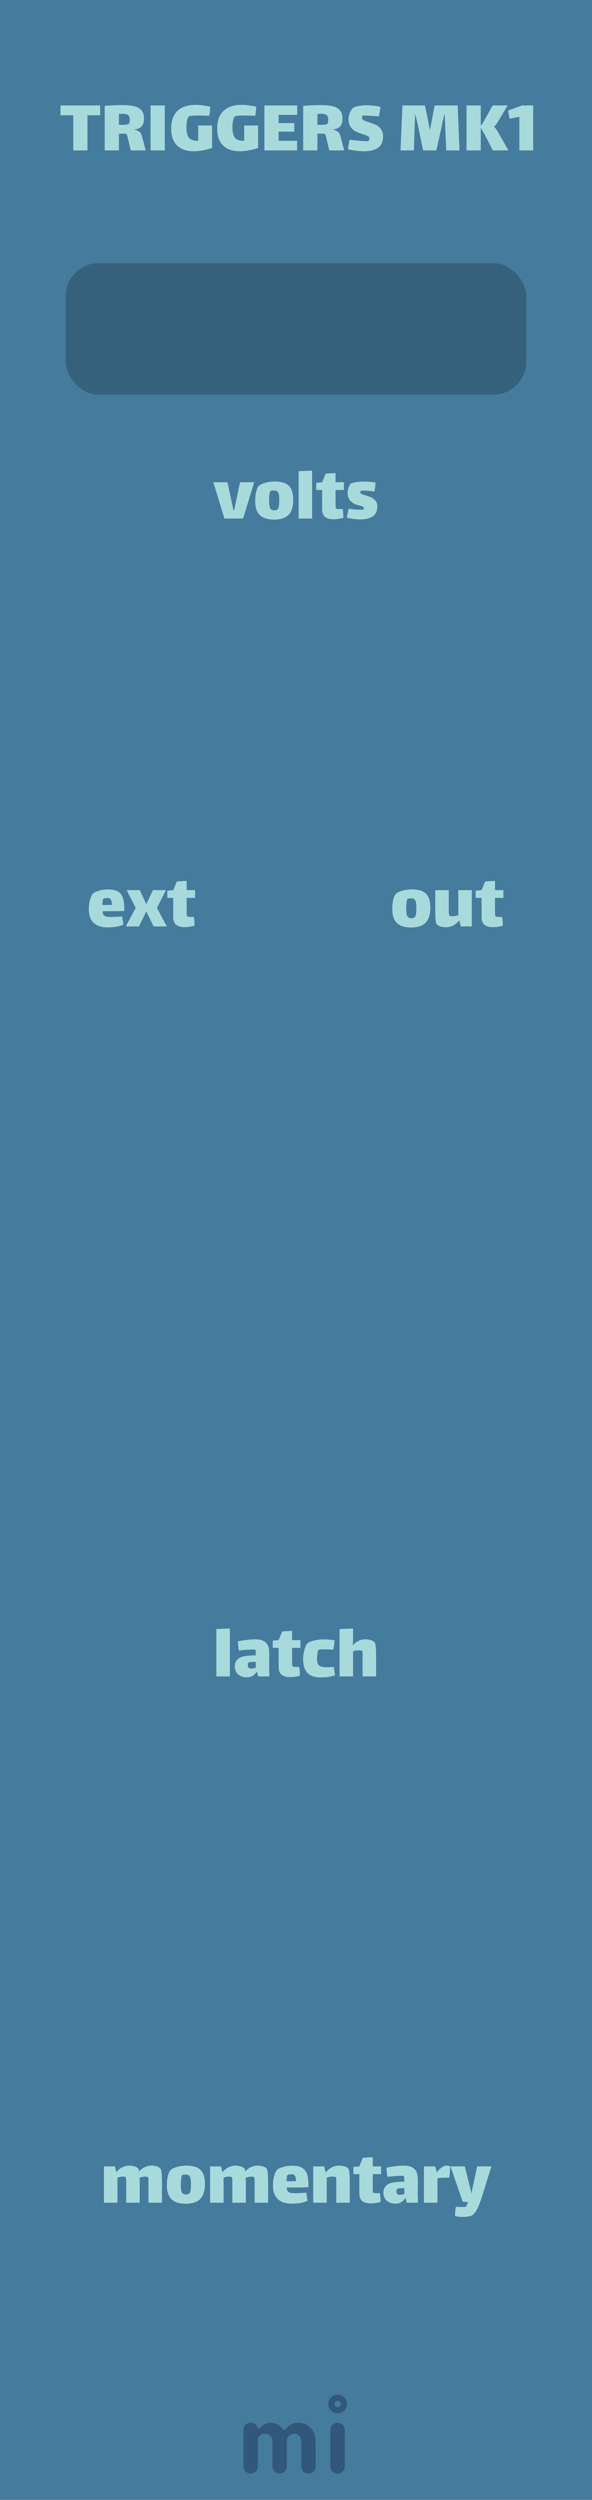 <svg width="90" height="380" viewBox="0 0 90 380" fill="none" xmlns="http://www.w3.org/2000/svg">
<rect width="90" height="380" fill="#457B9D"/>
<g opacity="0.5">
<path fill-rule="evenodd" clip-rule="evenodd" d="M38.958 375.599C38.803 375.747 38.659 375.851 38.526 375.909C38.393 375.968 38.251 375.998 38.1 375.998C37.948 375.998 37.806 375.97 37.673 375.914C37.54 375.858 37.424 375.781 37.325 375.682C37.109 375.466 37 375.209 37 374.912V369.385C37 369.082 37.078 368.847 37.232 368.68C37.498 368.408 37.75 368.272 37.988 368.272C38.226 368.272 38.404 368.296 38.522 368.346C38.639 368.395 38.738 368.457 38.818 368.531C38.924 368.624 39.002 368.723 39.055 368.828C39.108 368.933 39.151 369.011 39.185 369.06C39.219 369.11 39.275 369.134 39.352 369.134C39.429 369.134 39.496 369.11 39.551 369.06L39.709 368.902C40.16 368.482 40.612 368.272 41.063 368.272C41.861 368.272 42.519 368.599 43.039 369.255C43.088 369.323 43.15 369.357 43.224 369.357C43.354 369.357 43.486 369.256 43.619 369.055C43.752 368.854 43.966 368.674 44.263 368.513C44.56 368.352 44.906 368.272 45.302 368.272C45.698 368.272 46.058 368.344 46.383 368.49C46.707 368.635 46.99 368.834 47.231 369.088C47.738 369.62 47.992 370.263 47.992 371.017V374.912C47.992 375.382 47.769 375.713 47.324 375.905C47.188 375.967 47.044 375.998 46.893 375.998C46.741 375.998 46.599 375.97 46.466 375.914C46.333 375.858 46.217 375.781 46.118 375.682C45.908 375.46 45.803 375.203 45.803 374.912V371.045C45.803 370.736 45.726 370.504 45.571 370.349C45.299 370.077 45.049 369.941 44.82 369.941C44.591 369.941 44.412 369.971 44.282 370.029C44.152 370.088 44.034 370.17 43.929 370.275C43.713 370.492 43.605 370.742 43.605 371.026V374.912C43.605 375.382 43.385 375.713 42.946 375.905C42.81 375.967 42.666 375.998 42.515 375.998C42.363 375.998 42.22 375.97 42.083 375.914C41.947 375.858 41.83 375.781 41.731 375.682C41.515 375.466 41.406 375.209 41.406 374.912V371.045C41.406 370.736 41.329 370.504 41.174 370.349C40.902 370.077 40.618 369.941 40.321 369.941C39.826 369.941 39.483 370.133 39.292 370.516C39.23 370.64 39.199 370.779 39.199 370.934V374.912C39.199 375.215 39.118 375.444 38.958 375.599ZM50.219 369.387C50.219 369.084 50.296 368.849 50.451 368.682C50.716 368.41 51.01 368.274 51.332 368.274C51.641 368.274 51.87 368.355 52.018 368.515C52.29 368.794 52.426 369.084 52.426 369.387V374.915C52.426 375.212 52.349 375.437 52.194 375.592C51.922 375.864 51.672 376 51.443 376C51.214 376 51.032 375.971 50.896 375.912C50.76 375.853 50.642 375.777 50.543 375.685C50.327 375.474 50.219 375.218 50.219 374.915V369.387ZM51.327 365.9C51.065 365.9 50.852 365.687 50.852 365.425C50.852 365.162 51.065 364.95 51.327 364.95C51.589 364.95 51.802 365.162 51.802 365.425C51.802 365.687 51.589 365.9 51.327 365.9ZM51.327 364C51.714 364 52.048 364.142 52.329 364.425C52.611 364.709 52.752 364.996 52.752 365.287C52.752 365.577 52.713 365.807 52.635 365.978C52.558 366.148 52.456 366.297 52.329 366.424C52.048 366.708 51.714 366.849 51.327 366.849C50.94 366.849 50.606 366.708 50.324 366.424C50.043 366.141 49.902 365.857 49.902 365.574C49.902 365.092 50.043 364.709 50.324 364.425C50.606 364.142 50.94 364 51.327 364Z" fill="#1D3557"/>
</g>
<path d="M13.295 22.865H11.135V17.525H9.203V16.025H15.227V17.525H13.295V22.865ZM22.146 22.865H19.878L19.47 21.137C19.454 21.073 19.426 20.965 19.386 20.813C19.354 20.653 19.314 20.537 19.266 20.465C19.218 20.385 19.15 20.333 19.062 20.309C18.838 20.317 18.51 20.321 18.078 20.321V22.865H15.918V16.085C16.886 16.013 17.79 15.977 18.63 15.977C19.39 15.977 20.006 16.041 20.478 16.169C20.95 16.289 21.302 16.501 21.534 16.805C21.774 17.101 21.894 17.509 21.894 18.029C21.894 18.517 21.782 18.901 21.558 19.181C21.334 19.453 20.974 19.617 20.478 19.673V19.745C20.758 19.769 20.99 19.861 21.174 20.021C21.366 20.173 21.494 20.369 21.558 20.609L22.146 22.865ZM18.078 18.965C18.15 18.973 18.29 18.977 18.498 18.977C19.114 18.977 19.474 18.925 19.578 18.821C19.674 18.725 19.722 18.501 19.722 18.149C19.722 17.821 19.634 17.597 19.458 17.477C19.29 17.357 19.01 17.297 18.618 17.297C18.53 17.297 18.35 17.305 18.078 17.321V18.965ZM22.891 16.025H25.051V22.865H22.891V16.025ZM32.242 19.073V22.493C31.706 22.669 31.198 22.797 30.718 22.877C30.238 22.957 29.834 22.997 29.506 22.997C28.418 22.997 27.566 22.713 26.95 22.145C26.334 21.577 26.026 20.705 26.026 19.529C26.026 18.329 26.35 17.433 26.998 16.841C27.646 16.241 28.558 15.941 29.734 15.941C30.35 15.941 31.09 16.033 31.954 16.217C31.954 16.377 31.938 16.617 31.906 16.937C31.874 17.249 31.842 17.469 31.81 17.597L31.378 17.585C30.85 17.569 30.438 17.561 30.142 17.561C29.254 17.561 28.77 17.613 28.69 17.717C28.562 17.869 28.47 18.105 28.414 18.425C28.366 18.745 28.342 19.053 28.342 19.349C28.342 19.885 28.402 20.301 28.522 20.597C28.642 20.893 28.826 21.101 29.074 21.221C29.322 21.341 29.658 21.401 30.082 21.401H30.13V19.073H32.242ZM39.238 19.073V22.493C38.702 22.669 38.194 22.797 37.714 22.877C37.234 22.957 36.83 22.997 36.502 22.997C35.414 22.997 34.562 22.713 33.946 22.145C33.33 21.577 33.022 20.705 33.022 19.529C33.022 18.329 33.346 17.433 33.994 16.841C34.642 16.241 35.554 15.941 36.73 15.941C37.346 15.941 38.086 16.033 38.95 16.217C38.95 16.377 38.934 16.617 38.902 16.937C38.87 17.249 38.838 17.469 38.806 17.597L38.374 17.585C37.846 17.569 37.434 17.561 37.138 17.561C36.25 17.561 35.766 17.613 35.686 17.717C35.558 17.869 35.466 18.105 35.41 18.425C35.362 18.745 35.338 19.053 35.338 19.349C35.338 19.885 35.398 20.301 35.518 20.597C35.638 20.893 35.822 21.101 36.07 21.221C36.318 21.341 36.654 21.401 37.078 21.401H37.126V19.073H39.238ZM40.198 16.025H45.178V17.465H42.358V18.713H44.734V20.009H42.358V21.401H45.166V22.865H40.198V16.025ZM52.322 22.865H50.054L49.646 21.137C49.63 21.073 49.602 20.965 49.562 20.813C49.53 20.653 49.49 20.537 49.442 20.465C49.394 20.385 49.326 20.333 49.238 20.309C49.014 20.317 48.686 20.321 48.254 20.321V22.865H46.094V16.085C47.062 16.013 47.966 15.977 48.806 15.977C49.566 15.977 50.182 16.041 50.654 16.169C51.126 16.289 51.478 16.501 51.71 16.805C51.95 17.101 52.07 17.509 52.07 18.029C52.07 18.517 51.958 18.901 51.734 19.181C51.51 19.453 51.15 19.617 50.654 19.673V19.745C50.934 19.769 51.166 19.861 51.35 20.021C51.542 20.173 51.67 20.369 51.734 20.609L52.322 22.865ZM48.254 18.965C48.326 18.973 48.466 18.977 48.674 18.977C49.29 18.977 49.65 18.925 49.754 18.821C49.85 18.725 49.898 18.501 49.898 18.149C49.898 17.821 49.81 17.597 49.634 17.477C49.466 17.357 49.186 17.297 48.794 17.297C48.706 17.297 48.526 17.305 48.254 17.321V18.965ZM55.023 17.873C55.023 18.041 55.107 18.173 55.275 18.269C55.451 18.365 55.723 18.469 56.091 18.581C56.531 18.725 56.891 18.865 57.171 19.001C57.459 19.137 57.707 19.349 57.915 19.637C58.131 19.925 58.239 20.301 58.239 20.765C58.239 22.253 57.271 22.997 55.335 22.997C55.015 22.997 54.623 22.969 54.159 22.913C53.703 22.857 53.287 22.785 52.911 22.697C52.927 22.529 52.959 22.285 53.007 21.965C53.063 21.637 53.115 21.393 53.163 21.233C53.443 21.273 53.863 21.321 54.423 21.377C54.991 21.433 55.419 21.461 55.707 21.461C55.875 21.461 55.975 21.449 56.007 21.425C56.055 21.393 56.091 21.341 56.115 21.269C56.147 21.189 56.163 21.121 56.163 21.065C56.163 20.905 56.087 20.785 55.935 20.705C55.783 20.617 55.523 20.513 55.155 20.393C54.715 20.257 54.351 20.117 54.063 19.973C53.775 19.829 53.523 19.605 53.307 19.301C53.091 18.997 52.983 18.597 52.983 18.101C52.983 17.749 53.063 17.405 53.223 17.069C53.383 16.725 53.547 16.493 53.715 16.373C53.843 16.285 54.107 16.201 54.507 16.121C54.907 16.041 55.283 16.001 55.635 16.001C56.531 16.001 57.263 16.085 57.831 16.253C57.823 16.413 57.795 16.633 57.747 16.913C57.707 17.193 57.663 17.449 57.615 17.681L57.339 17.669C56.299 17.597 55.635 17.561 55.347 17.561C55.227 17.561 55.159 17.565 55.143 17.573C55.111 17.589 55.083 17.625 55.059 17.681C55.035 17.737 55.023 17.801 55.023 17.873ZM69.856 22.865H67.84L67.683 19.097C67.659 18.353 67.632 17.789 67.6 17.405H67.564C67.468 17.709 67.356 18.181 67.228 18.821L67.168 19.121L66.34 22.865H64.323L63.627 19.493L63.508 18.893C63.34 18.149 63.224 17.653 63.16 17.405H63.123C63.092 17.805 63.063 18.457 63.039 19.361C63.032 19.417 63.028 19.505 63.028 19.625L62.919 22.865H60.892L61.179 16.025H64.612L65.2 18.977L65.344 19.769C65.407 19.521 65.468 19.245 65.523 18.941L66.076 16.025H69.579L69.856 22.865ZM77.299 22.865H74.934L73.603 20.309C73.579 20.269 73.514 20.157 73.41 19.973C73.314 19.789 73.207 19.613 73.087 19.445V22.865H70.927V16.025H73.087V19.133C73.222 18.981 73.338 18.817 73.434 18.641C73.538 18.457 73.599 18.349 73.615 18.317L74.898 16.025H77.178L75.811 18.317C75.787 18.349 75.734 18.433 75.654 18.569C75.575 18.705 75.487 18.833 75.391 18.953C75.302 19.065 75.207 19.169 75.103 19.265C75.246 19.401 75.362 19.537 75.451 19.673C75.546 19.801 75.654 19.973 75.775 20.189L77.299 22.865ZM81.056 16.025V22.865H78.957V17.753L77.469 18.065L77.24 16.805L79.365 16.025H81.056Z" fill="#A8DADC"/>
<rect x="10" y="40" width="70" height="20" rx="5" fill="#36617C"/>
<path d="M36.493 73.306H38.641L36.961 78.826H34.117L32.437 73.306H34.585L35.485 77.542H35.605L36.493 73.306ZM41.664 78.982C40.704 78.982 39.984 78.758 39.504 78.31C39.032 77.854 38.796 77.138 38.796 76.162C38.796 75.626 38.844 75.158 38.94 74.758C39.044 74.35 39.168 74.066 39.312 73.906C39.496 73.698 39.832 73.526 40.32 73.39C40.816 73.254 41.28 73.186 41.712 73.186C42.744 73.186 43.48 73.406 43.92 73.846C44.36 74.286 44.58 74.99 44.58 75.958C44.58 76.998 44.344 77.762 43.872 78.25C43.4 78.738 42.664 78.982 41.664 78.982ZM41.7 77.578C42.012 77.578 42.216 77.47 42.312 77.254C42.408 77.03 42.456 76.638 42.456 76.078C42.456 75.686 42.436 75.386 42.396 75.178C42.356 74.962 42.28 74.806 42.168 74.71C42.064 74.606 41.9 74.554 41.676 74.554C41.356 74.554 41.172 74.582 41.124 74.638C41.06 74.694 41.008 74.87 40.968 75.166C40.928 75.462 40.908 75.77 40.908 76.09C40.908 76.634 40.96 77.018 41.064 77.242C41.176 77.466 41.388 77.578 41.7 77.578ZM45.399 71.626L47.451 71.542V78.826H45.399V71.626ZM51.013 76.558C51.013 76.702 51.017 76.854 51.025 77.014C51.033 77.166 51.057 77.262 51.097 77.302C51.153 77.358 51.349 77.386 51.685 77.386L52.093 77.374C52.165 77.758 52.201 78.202 52.201 78.706C52.049 78.762 51.825 78.814 51.529 78.862C51.241 78.91 50.965 78.934 50.701 78.934C50.149 78.934 49.721 78.814 49.417 78.574C49.121 78.326 48.973 77.946 48.973 77.434V74.482H48.073V73.39L48.973 73.306L49.513 71.986L51.013 71.902V73.306H52.285V74.482H51.013V76.558ZM57.362 76.954C57.362 77.666 57.134 78.178 56.678 78.49C56.23 78.802 55.59 78.958 54.758 78.958C54.174 78.958 53.502 78.874 52.742 78.706C52.758 78.546 52.794 78.318 52.85 78.022C52.914 77.718 52.966 77.486 53.006 77.326C53.294 77.374 53.614 77.414 53.966 77.446C54.318 77.47 54.618 77.482 54.866 77.482C55.082 77.482 55.214 77.47 55.262 77.446C55.27 77.438 55.278 77.418 55.286 77.386C55.302 77.346 55.31 77.306 55.31 77.266C55.31 77.106 55.21 76.998 55.01 76.942C54.946 76.926 54.702 76.858 54.278 76.738C53.854 76.618 53.506 76.402 53.234 76.09C52.97 75.77 52.838 75.374 52.838 74.902C52.838 74.654 52.894 74.378 53.006 74.074C53.118 73.77 53.238 73.578 53.366 73.498C53.462 73.434 53.694 73.37 54.062 73.306C54.43 73.234 54.77 73.198 55.082 73.198C55.746 73.198 56.414 73.246 57.086 73.342C57.086 73.486 57.066 73.73 57.026 74.074C56.986 74.41 56.95 74.622 56.918 74.71C56.238 74.622 55.69 74.578 55.274 74.578C55.058 74.578 54.918 74.59 54.854 74.614C54.838 74.622 54.822 74.646 54.806 74.686C54.79 74.718 54.782 74.762 54.782 74.818C54.782 74.93 54.818 75.01 54.89 75.058C54.962 75.114 55.15 75.182 55.454 75.262C55.814 75.366 56.122 75.474 56.378 75.586C56.642 75.698 56.87 75.866 57.062 76.09C57.262 76.314 57.362 76.602 57.362 76.954Z" fill="#A8DADC"/>
<path d="M32.895 247.626L34.947 247.542V254.826H32.895V247.626ZM39.253 254.826L39.061 254.07C38.693 254.67 38.181 254.97 37.525 254.97C36.989 254.97 36.549 254.822 36.205 254.526C35.869 254.222 35.701 253.798 35.701 253.254C35.701 252.918 35.797 252.626 35.989 252.378C36.189 252.122 36.461 251.942 36.805 251.838C37.253 251.71 37.945 251.638 38.881 251.622C38.881 251.094 38.857 250.814 38.809 250.782C38.769 250.75 38.641 250.734 38.425 250.734C38.289 250.734 38.101 250.742 37.861 250.758C37.477 250.774 36.957 250.818 36.301 250.89C36.237 250.458 36.189 249.994 36.157 249.498C36.581 249.41 37.025 249.338 37.489 249.282C37.953 249.218 38.369 249.186 38.737 249.186C39.377 249.186 39.857 249.294 40.177 249.51C40.497 249.718 40.705 249.994 40.801 250.338C40.897 250.682 40.941 251.118 40.933 251.646L40.921 253.41L40.957 254.826H39.253ZM38.221 253.626C38.429 253.626 38.649 253.586 38.881 253.506V252.618H38.785C38.193 252.618 37.865 252.65 37.801 252.714C37.761 252.754 37.729 252.814 37.705 252.894C37.689 252.974 37.681 253.05 37.681 253.122C37.681 253.314 37.725 253.446 37.813 253.518C37.901 253.59 38.037 253.626 38.221 253.626ZM44.403 252.558C44.403 252.702 44.407 252.854 44.415 253.014C44.423 253.166 44.447 253.262 44.487 253.302C44.543 253.358 44.739 253.386 45.075 253.386L45.483 253.374C45.555 253.758 45.591 254.202 45.591 254.706C45.439 254.762 45.215 254.814 44.919 254.862C44.631 254.91 44.355 254.934 44.091 254.934C43.539 254.934 43.111 254.814 42.807 254.574C42.511 254.326 42.363 253.946 42.363 253.434V250.482H41.463V249.39L42.363 249.306L42.903 247.986L44.403 247.902V249.306H45.675V250.482H44.403V252.558ZM50.933 254.658C50.285 254.874 49.561 254.982 48.761 254.982C47.865 254.982 47.193 254.758 46.745 254.31C46.305 253.854 46.085 253.146 46.085 252.186C46.085 251.714 46.149 251.25 46.277 250.794C46.405 250.33 46.541 250.018 46.685 249.858C46.853 249.674 47.181 249.518 47.669 249.39C48.165 249.262 48.677 249.198 49.205 249.198C49.757 249.198 50.313 249.246 50.873 249.342C50.857 249.542 50.829 249.778 50.789 250.05C50.757 250.314 50.721 250.55 50.681 250.758C50.185 250.726 49.717 250.71 49.277 250.71C48.845 250.71 48.569 250.734 48.449 250.782C48.385 250.806 48.325 250.97 48.269 251.274C48.221 251.578 48.197 251.862 48.197 252.126C48.197 252.478 48.245 252.75 48.341 252.942C48.445 253.126 48.605 253.254 48.821 253.326C49.037 253.398 49.329 253.434 49.697 253.434C49.857 253.434 50.209 253.418 50.753 253.386L50.933 254.658ZM56.961 249.654C57.033 249.742 57.085 249.962 57.117 250.314C57.157 250.666 57.177 251.202 57.177 251.922V254.826H55.125V251.946C55.125 251.914 55.125 251.758 55.125 251.478C55.125 251.19 55.105 251.014 55.065 250.95C55.041 250.918 54.981 250.894 54.885 250.878C54.797 250.862 54.693 250.854 54.573 250.854L54.369 250.866C54.145 250.874 53.913 250.926 53.673 251.022V254.826H51.621V247.626L53.673 247.542V248.946C53.673 249.522 53.653 249.906 53.613 250.098L53.625 250.11C54.169 249.494 54.821 249.186 55.581 249.186C55.869 249.186 56.137 249.226 56.385 249.306C56.641 249.386 56.833 249.502 56.961 249.654Z" fill="#A8DADC"/>
<path d="M24.43 329.69C24.558 329.882 24.622 330.626 24.622 331.922V334.826H22.57V332.126V331.478C22.57 331.182 22.543 331.006 22.486 330.95C22.422 330.886 22.287 330.854 22.078 330.854L21.934 330.866C21.686 330.882 21.451 330.938 21.227 331.034C21.235 331.202 21.238 331.498 21.238 331.922V334.826H19.186V332.126V331.406C19.186 331.158 19.159 331.006 19.102 330.95C19.038 330.886 18.902 330.854 18.695 330.854L18.55 330.866C18.326 330.874 18.095 330.926 17.855 331.022V334.826H15.803V329.306H17.471L17.686 330.206C17.951 329.854 18.255 329.598 18.599 329.438C18.942 329.27 19.291 329.186 19.642 329.186C19.939 329.186 20.218 329.23 20.483 329.318C20.755 329.406 20.942 329.53 21.047 329.69C21.095 329.762 21.134 329.894 21.166 330.086C21.422 329.774 21.715 329.546 22.043 329.402C22.37 329.258 22.698 329.186 23.026 329.186C23.323 329.186 23.602 329.23 23.866 329.318C24.139 329.406 24.326 329.53 24.43 329.69ZM28.24 334.982C27.28 334.982 26.56 334.758 26.08 334.31C25.608 333.854 25.372 333.138 25.372 332.162C25.372 331.626 25.42 331.158 25.516 330.758C25.62 330.35 25.744 330.066 25.888 329.906C26.072 329.698 26.408 329.526 26.896 329.39C27.392 329.254 27.856 329.186 28.288 329.186C29.32 329.186 30.056 329.406 30.496 329.846C30.936 330.286 31.156 330.99 31.156 331.958C31.156 332.998 30.92 333.762 30.448 334.25C29.976 334.738 29.24 334.982 28.24 334.982ZM28.276 333.578C28.588 333.578 28.792 333.47 28.888 333.254C28.984 333.03 29.032 332.638 29.032 332.078C29.032 331.686 29.012 331.386 28.972 331.178C28.932 330.962 28.856 330.806 28.744 330.71C28.64 330.606 28.476 330.554 28.252 330.554C27.932 330.554 27.748 330.582 27.7 330.638C27.636 330.694 27.584 330.87 27.544 331.166C27.504 331.462 27.484 331.77 27.484 332.09C27.484 332.634 27.536 333.018 27.64 333.242C27.752 333.466 27.964 333.578 28.276 333.578ZM40.567 329.69C40.695 329.882 40.759 330.626 40.759 331.922V334.826H38.707V332.126V331.478C38.707 331.182 38.679 331.006 38.623 330.95C38.559 330.886 38.423 330.854 38.215 330.854L38.071 330.866C37.823 330.882 37.587 330.938 37.363 331.034C37.371 331.202 37.375 331.498 37.375 331.922V334.826H35.323V332.126V331.406C35.323 331.158 35.295 331.006 35.239 330.95C35.175 330.886 35.039 330.854 34.831 330.854L34.687 330.866C34.463 330.874 34.231 330.926 33.991 331.022V334.826H31.939V329.306H33.607L33.823 330.206C34.087 329.854 34.391 329.598 34.735 329.438C35.079 329.27 35.427 329.186 35.779 329.186C36.075 329.186 36.355 329.23 36.619 329.318C36.891 329.406 37.079 329.53 37.183 329.69C37.231 329.762 37.271 329.894 37.303 330.086C37.559 329.774 37.851 329.546 38.179 329.402C38.507 329.258 38.835 329.186 39.163 329.186C39.459 329.186 39.739 329.23 40.003 329.318C40.275 329.406 40.463 329.53 40.567 329.69ZM45.061 333.386C45.261 333.386 45.633 333.366 46.177 333.326C46.249 333.326 46.381 333.318 46.573 333.302L46.753 334.538C46.137 334.826 45.337 334.97 44.353 334.97C43.433 334.97 42.725 334.738 42.229 334.274C41.741 333.81 41.497 333.11 41.497 332.174C41.497 331.694 41.557 331.23 41.677 330.782C41.805 330.334 41.949 330.022 42.109 329.846C42.277 329.67 42.589 329.518 43.045 329.39C43.501 329.262 43.953 329.198 44.401 329.198C45.121 329.198 45.661 329.326 46.021 329.582C46.381 329.838 46.617 330.194 46.729 330.65C46.841 331.098 46.897 331.702 46.897 332.462C46.353 332.494 45.821 332.51 45.301 332.51H43.597C43.597 332.766 43.649 332.958 43.753 333.086C43.865 333.214 44.021 333.298 44.221 333.338C44.421 333.37 44.701 333.386 45.061 333.386ZM43.717 330.626C43.669 330.65 43.633 330.754 43.609 330.938C43.585 331.122 43.569 331.33 43.561 331.562H44.185C44.561 331.562 44.833 331.558 45.001 331.55C45.001 331.166 44.945 330.894 44.833 330.734C44.729 330.574 44.545 330.494 44.281 330.494C44.065 330.494 43.877 330.538 43.717 330.626ZM52.959 329.654C53.031 329.742 53.083 329.962 53.115 330.314C53.155 330.666 53.175 331.202 53.175 331.922V334.826H51.123V331.946V331.454C51.123 331.198 51.103 331.038 51.063 330.974C50.999 330.894 50.851 330.854 50.619 330.854C50.507 330.854 50.423 330.858 50.367 330.866C50.143 330.874 49.911 330.926 49.671 331.022V334.826H47.619V329.306H49.287L49.515 330.23C50.091 329.534 50.779 329.186 51.579 329.186C51.867 329.186 52.135 329.226 52.383 329.306C52.639 329.386 52.831 329.502 52.959 329.654ZM56.667 332.558C56.667 332.702 56.671 332.854 56.679 333.014C56.687 333.166 56.711 333.262 56.751 333.302C56.807 333.358 57.003 333.386 57.339 333.386L57.747 333.374C57.819 333.758 57.855 334.202 57.855 334.706C57.703 334.762 57.479 334.814 57.183 334.862C56.895 334.91 56.619 334.934 56.355 334.934C55.803 334.934 55.375 334.814 55.071 334.574C54.775 334.326 54.627 333.946 54.627 333.434V330.482H53.727V329.39L54.627 329.306L55.167 327.986L56.667 327.902V329.306H57.939V330.482H56.667V332.558ZM61.84 334.826L61.648 334.07C61.281 334.67 60.769 334.97 60.112 334.97C59.577 334.97 59.136 334.822 58.792 334.526C58.456 334.222 58.288 333.798 58.288 333.254C58.288 332.918 58.385 332.626 58.577 332.378C58.776 332.122 59.048 331.942 59.392 331.838C59.84 331.71 60.532 331.638 61.468 331.622C61.468 331.094 61.444 330.814 61.397 330.782C61.356 330.75 61.228 330.734 61.013 330.734C60.877 330.734 60.688 330.742 60.449 330.758C60.065 330.774 59.544 330.818 58.889 330.89C58.825 330.458 58.776 329.994 58.745 329.498C59.169 329.41 59.612 329.338 60.077 329.282C60.541 329.218 60.956 329.186 61.325 329.186C61.965 329.186 62.444 329.294 62.764 329.51C63.084 329.718 63.292 329.994 63.389 330.338C63.484 330.682 63.529 331.118 63.52 331.646L63.508 333.41L63.544 334.826H61.84ZM60.809 333.626C61.017 333.626 61.236 333.586 61.468 333.506V332.618H61.373C60.781 332.618 60.453 332.65 60.389 332.714C60.349 332.754 60.316 332.814 60.292 332.894C60.276 332.974 60.269 333.05 60.269 333.122C60.269 333.314 60.312 333.446 60.401 333.518C60.489 333.59 60.624 333.626 60.809 333.626ZM67.867 329.186C67.971 329.186 68.079 329.198 68.191 329.222C68.311 329.246 68.399 329.274 68.455 329.306C68.455 329.482 68.435 329.774 68.395 330.182C68.355 330.582 68.319 330.866 68.287 331.034C68.207 331.026 68.059 331.022 67.843 331.022C67.339 331.022 66.891 331.05 66.499 331.106V334.826H64.447V329.306H66.163L66.403 330.194H66.415C66.647 329.89 66.895 329.646 67.159 329.462C67.423 329.278 67.659 329.186 67.867 329.186ZM74.706 329.306L73.266 333.926C72.986 334.814 72.734 335.458 72.51 335.858C72.286 336.266 72.062 336.55 71.838 336.71C71.71 336.798 71.506 336.866 71.226 336.914C70.954 336.962 70.658 336.986 70.338 336.986C69.858 336.986 69.474 336.942 69.186 336.854C69.178 336.662 69.186 336.426 69.21 336.146C69.234 335.874 69.266 335.642 69.306 335.45C69.642 335.466 69.97 335.474 70.29 335.474C70.53 335.474 70.71 335.47 70.83 335.462C70.95 335.23 71.062 334.986 71.166 334.73L70.338 334.682L68.49 329.306H70.662L71.622 333.17L71.634 333.398H71.67L72.534 329.306H74.706Z" fill="#A8DADC"/>
<path d="M62.508 140.982C61.548 140.982 60.828 140.758 60.348 140.31C59.876 139.854 59.64 139.138 59.64 138.162C59.64 137.626 59.688 137.158 59.784 136.758C59.888 136.35 60.012 136.066 60.156 135.906C60.34 135.698 60.676 135.526 61.164 135.39C61.66 135.254 62.124 135.186 62.556 135.186C63.588 135.186 64.324 135.406 64.764 135.846C65.204 136.286 65.424 136.99 65.424 137.958C65.424 138.998 65.188 139.762 64.716 140.25C64.244 140.738 63.508 140.982 62.508 140.982ZM62.544 139.578C62.856 139.578 63.06 139.47 63.156 139.254C63.252 139.03 63.3 138.638 63.3 138.078C63.3 137.686 63.28 137.386 63.24 137.178C63.2 136.962 63.124 136.806 63.012 136.71C62.908 136.606 62.744 136.554 62.52 136.554C62.2 136.554 62.016 136.582 61.968 136.638C61.904 136.694 61.852 136.87 61.812 137.166C61.772 137.462 61.752 137.77 61.752 138.09C61.752 138.634 61.804 139.018 61.908 139.242C62.02 139.466 62.232 139.578 62.544 139.578ZM71.727 135.306V140.826H70.059L69.831 139.902C69.255 140.598 68.567 140.946 67.767 140.946C67.479 140.946 67.207 140.906 66.951 140.826C66.703 140.746 66.515 140.63 66.387 140.478C66.315 140.39 66.259 140.17 66.219 139.818C66.187 139.466 66.171 138.93 66.171 138.21V135.306H68.223V138.186C68.223 138.346 68.227 138.534 68.235 138.75C68.243 138.966 68.267 139.102 68.307 139.158C68.363 139.238 68.523 139.278 68.787 139.278L68.979 139.266C69.203 139.258 69.435 139.206 69.675 139.11V135.306H71.727ZM75.255 138.558C75.255 138.702 75.259 138.854 75.267 139.014C75.275 139.166 75.299 139.262 75.339 139.302C75.395 139.358 75.591 139.386 75.927 139.386L76.335 139.374C76.407 139.758 76.443 140.202 76.443 140.706C76.291 140.762 76.067 140.814 75.771 140.862C75.483 140.91 75.207 140.934 74.943 140.934C74.391 140.934 73.963 140.814 73.659 140.574C73.363 140.326 73.215 139.946 73.215 139.434V136.482H72.315V135.39L73.215 135.306L73.755 133.986L75.255 133.902V135.306H76.527V136.482H75.255V138.558Z" fill="#A8DADC"/>
<path d="M17.067 139.386C17.267 139.386 17.639 139.366 18.183 139.326C18.255 139.326 18.387 139.318 18.579 139.302L18.759 140.538C18.143 140.826 17.343 140.97 16.359 140.97C15.439 140.97 14.731 140.738 14.235 140.274C13.747 139.81 13.503 139.11 13.503 138.174C13.503 137.694 13.563 137.23 13.683 136.782C13.811 136.334 13.955 136.022 14.115 135.846C14.283 135.67 14.595 135.518 15.051 135.39C15.507 135.262 15.959 135.198 16.407 135.198C17.127 135.198 17.667 135.326 18.027 135.582C18.387 135.838 18.623 136.194 18.735 136.65C18.847 137.098 18.903 137.702 18.903 138.462C18.359 138.494 17.827 138.51 17.307 138.51H15.603C15.603 138.766 15.655 138.958 15.759 139.086C15.871 139.214 16.027 139.298 16.227 139.338C16.427 139.37 16.707 139.386 17.067 139.386ZM15.723 136.626C15.675 136.65 15.639 136.754 15.615 136.938C15.591 137.122 15.575 137.33 15.567 137.562H16.191C16.567 137.562 16.839 137.558 17.007 137.55C17.007 137.166 16.951 136.894 16.839 136.734C16.735 136.574 16.551 136.494 16.287 136.494C16.071 136.494 15.883 136.538 15.723 136.626ZM20.633 138.006L19.253 135.306H21.245L22.241 137.442L23.249 135.306H25.229L23.861 138.006L25.361 140.826H23.357L22.241 138.546L21.125 140.826H19.121L20.633 138.006ZM28.38 138.558C28.38 138.702 28.384 138.854 28.392 139.014C28.4 139.166 28.424 139.262 28.464 139.302C28.52 139.358 28.716 139.386 29.052 139.386L29.46 139.374C29.532 139.758 29.568 140.202 29.568 140.706C29.416 140.762 29.192 140.814 28.896 140.862C28.608 140.91 28.332 140.934 28.068 140.934C27.516 140.934 27.088 140.814 26.784 140.574C26.488 140.326 26.34 139.946 26.34 139.434V136.482H25.44V135.39L26.34 135.306L26.88 133.986L28.38 133.902V135.306H29.652V136.482H28.38V138.558Z" fill="#A8DADC"/>
</svg>
